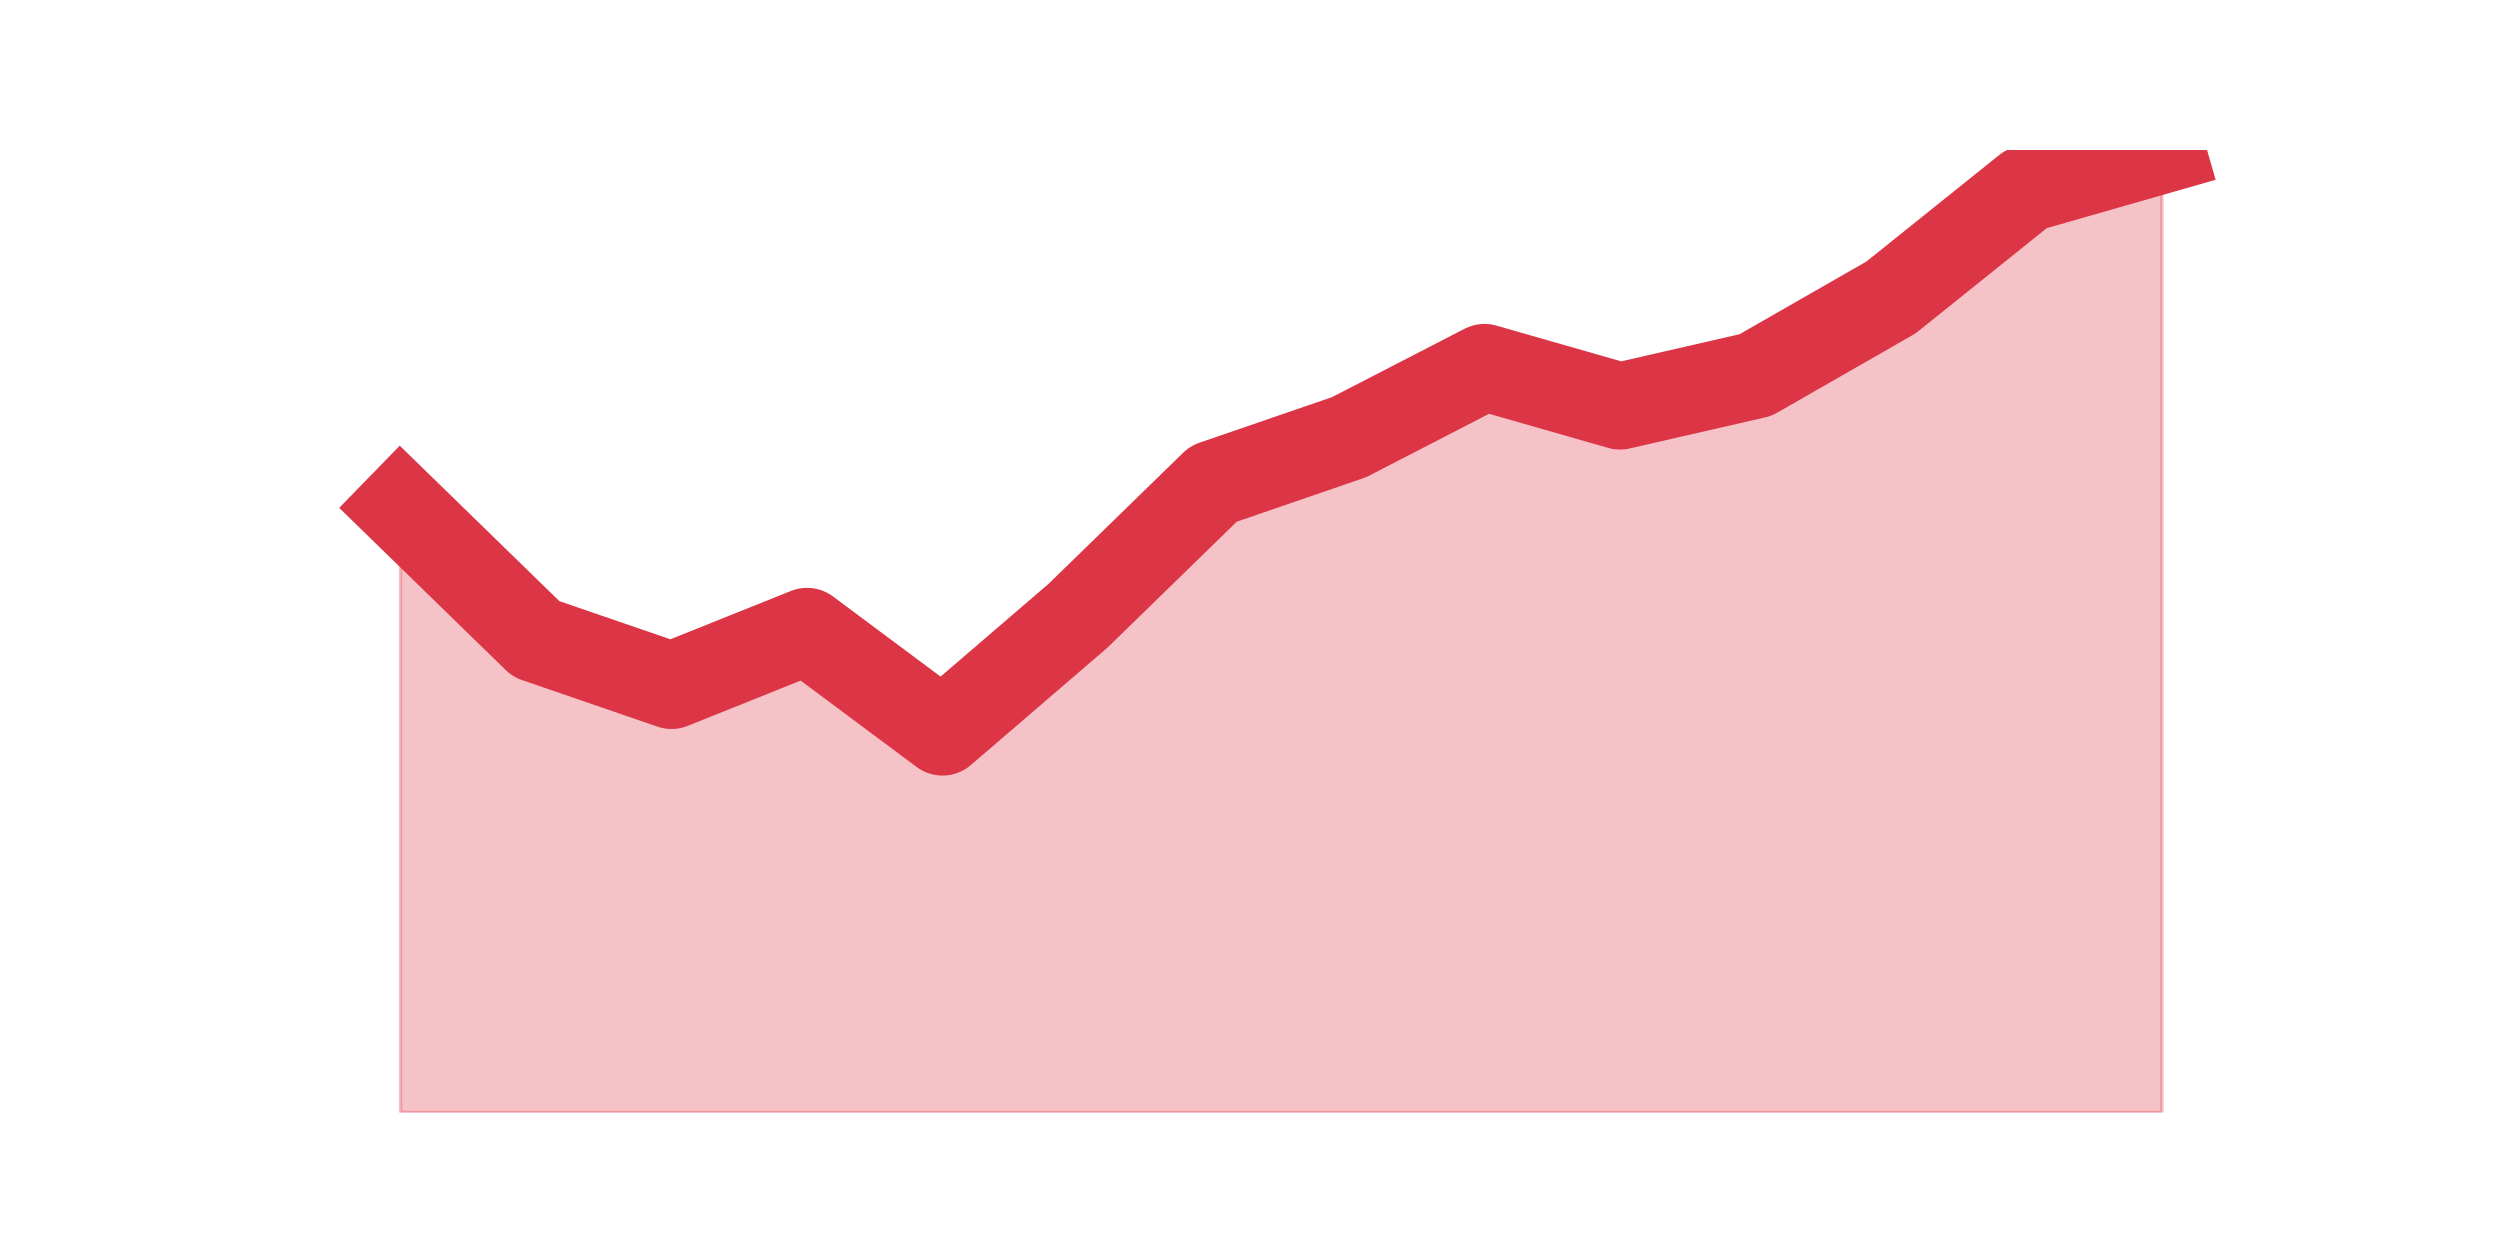 <?xml version="1.0" encoding="utf-8" standalone="no"?>
<!DOCTYPE svg PUBLIC "-//W3C//DTD SVG 1.1//EN"
  "http://www.w3.org/Graphics/SVG/1.1/DTD/svg11.dtd">
<svg height="360pt" version="1.1" viewBox="0 0 720 360" width="720pt" xmlns="http://www.w3.org/2000/svg" xmlns:xlink="http://www.w3.org/1999/xlink">
 <defs>
  <style type="text/css">*{stroke-linecap:butt;stroke-linejoin:round;}</style>
 </defs>
 <g id="figure_1">
  <g id="patch_1">
   <path d="M 0 360 
L 720 360 
L 720 0 
L 0 0 
z
" style="fill:none;"/>
  </g>
  <g id="axes_1">
   <g id="matplotlib.axis_1"/>
   <g id="matplotlib.axis_2"/>
   <g id="PolyCollection_1">
    <defs>
     <path d="M 115.364 -213.968 
L 115.364 -39.6 
L 154.385 -39.6 
L 193.406 -39.6 
L 232.427 -39.6 
L 271.448 -39.6 
L 310.469 -39.6 
L 349.49 -39.6 
L 388.51 -39.6 
L 427.531 -39.6 
L 466.552 -39.6 
L 505.573 -39.6 
L 544.594 -39.6 
L 583.615 -39.6 
L 622.636 -39.6 
L 622.636 -316.8 
L 622.636 -316.8 
L 583.615 -305.623 
L 544.594 -274.326 
L 505.573 -251.971 
L 466.552 -243.029 
L 427.531 -254.206 
L 388.51 -234.087 
L 349.49 -220.674 
L 310.469 -182.671 
L 271.448 -149.139 
L 232.427 -178.2 
L 193.406 -162.552 
L 154.385 -175.965 
L 115.364 -213.968 
z
" id="m6de1ca5a3d" style="stroke:#dc3545;stroke-opacity:0.3;"/>
    </defs>
    <g clip-path="url(#pe845fe8404)">
     <use style="fill:#dc3545;fill-opacity:0.3;stroke:#dc3545;stroke-opacity:0.3;" x="0" xlink:href="#m6de1ca5a3d" y="360"/>
    </g>
   </g>
   <g id="line2d_1">
    <path clip-path="url(#pe845fe8404)" d="M 115.364 146.032 
L 154.385 184.035 
L 193.406 197.448 
L 232.427 181.8 
L 271.448 210.861 
L 310.469 177.329 
L 349.49 139.326 
L 388.51 125.913 
L 427.531 105.794 
L 466.552 116.971 
L 505.573 108.029 
L 544.594 85.674 
L 583.615 54.377 
L 622.636 43.2 
" style="fill:none;stroke:#dc3545;stroke-linecap:square;stroke-width:25;"/>
   </g>
  </g>
 </g>
 <defs>
  <clipPath id="pe845fe8404">
   <rect height="277.2" width="558" x="90" y="43.2"/>
  </clipPath>
 </defs>
</svg>

